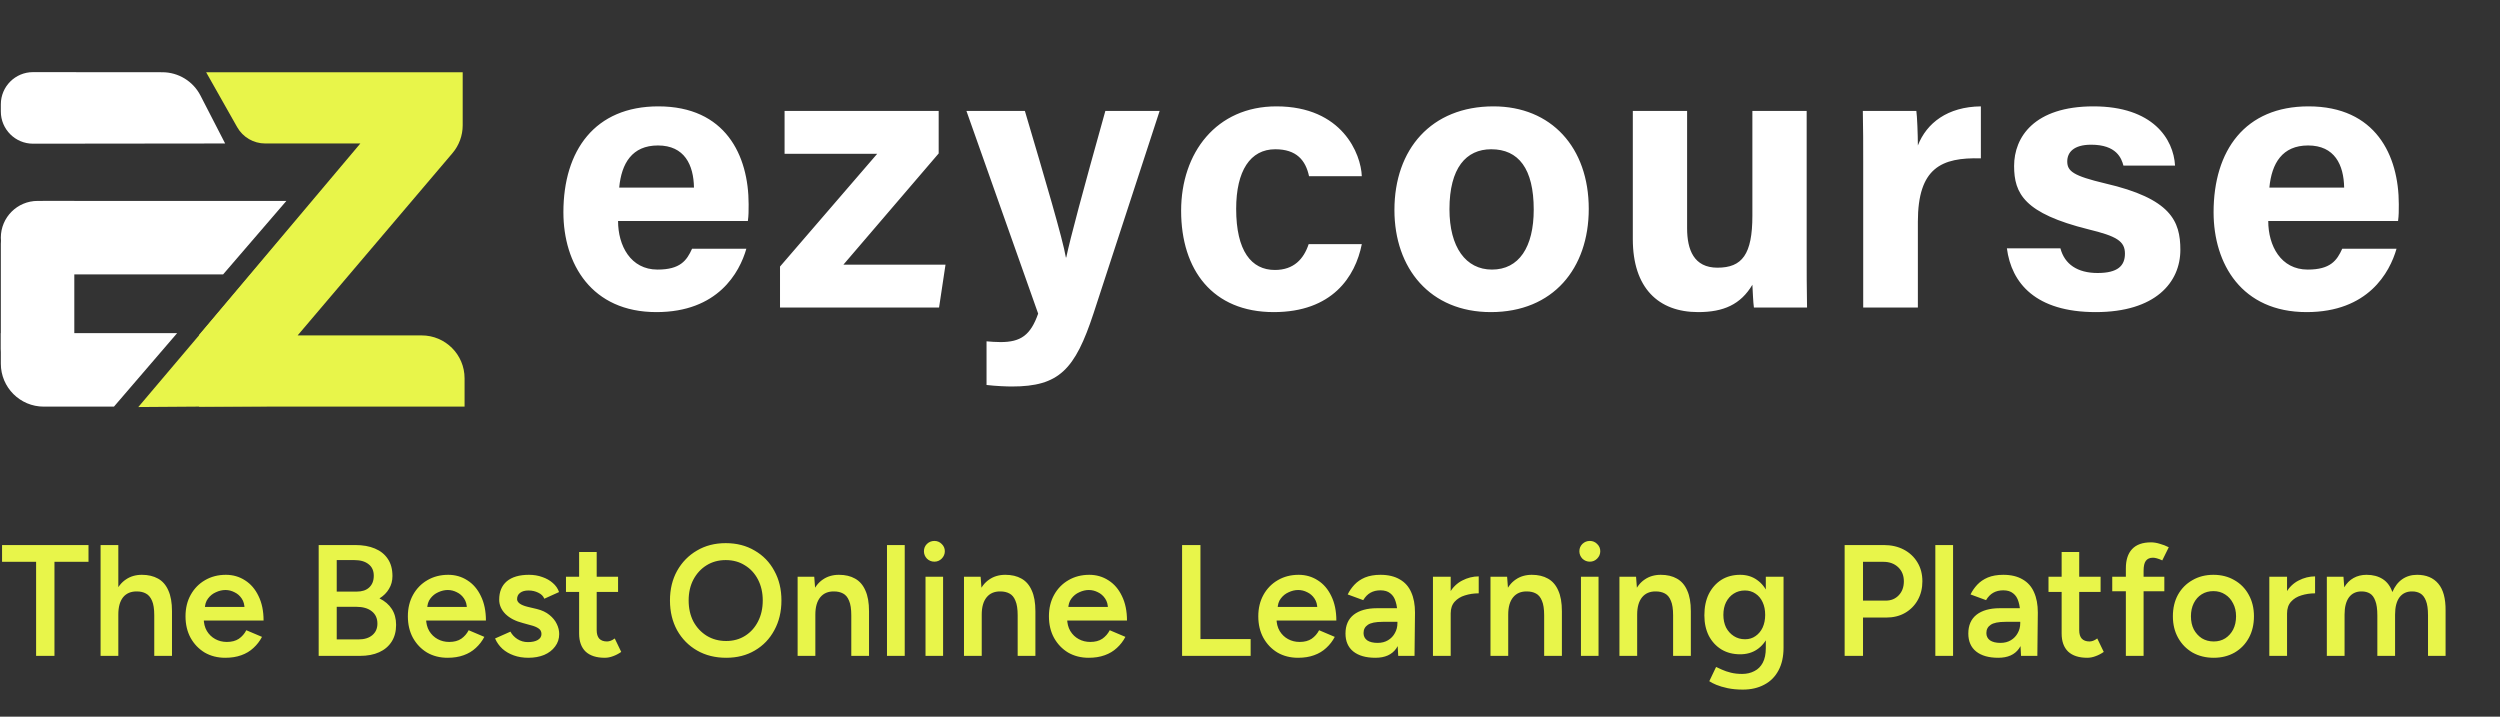 <svg width="300" height="86" viewBox="0 0 300 86" fill="none" xmlns="http://www.w3.org/2000/svg">
<rect x="0" y="0" width="300" height="86" fill="#333333" stroke="none"/>
<path d="M89.745 26.52C89.836 25.837 89.836 25.336 89.836 24.516C89.836 18.64 87.058 12.764 78.996 12.764C71.389 12.764 67.608 18.048 67.608 25.472C67.608 31.667 70.979 37.452 78.768 37.452C86.147 37.452 88.743 32.715 89.563 29.845H83.049C82.412 31.257 81.637 32.35 78.904 32.35C75.671 32.35 74.167 29.48 74.167 26.52H89.745ZM74.304 22.512C74.577 19.597 75.853 17.456 78.95 17.456C82.138 17.456 83.232 19.779 83.277 22.512H74.304ZM93.602 36.905H112.687L113.461 31.758H101.209L112.641 18.412V13.311H94.149V18.458H105.263L93.602 31.986V36.905ZM115.971 13.311L124.579 37.634C123.669 40.23 122.484 41.05 120.07 41.05C119.524 41.05 118.84 41.004 118.385 40.959V46.197C119.524 46.334 120.845 46.379 121.437 46.379C127.085 46.379 128.998 44.375 131.23 37.588L139.156 13.311H132.642C129.863 23.241 128.451 28.524 127.95 30.892H127.904C127.54 28.706 125.399 21.464 122.985 13.311H115.971ZM157.039 29.298C156.447 31.075 155.263 32.396 152.986 32.396C150.161 32.396 148.34 30.118 148.34 25.062C148.34 20.508 150.025 17.911 153.031 17.911C155.582 17.911 156.675 19.232 157.085 21.145H163.416C163.325 18.503 161.093 12.764 153.167 12.764C145.972 12.764 141.735 18.321 141.735 25.29C141.735 32.396 145.516 37.452 152.848 37.452C159.864 37.452 162.641 33.215 163.416 29.298H157.039ZM179.218 12.764C171.748 12.764 167.331 17.911 167.331 25.199C167.331 32.213 171.612 37.452 178.9 37.452C186.37 37.452 190.651 32.213 190.651 25.062C190.651 17.684 186.143 12.764 179.218 12.764ZM178.946 17.911C182.225 17.911 184.047 20.234 184.047 25.153C184.047 29.663 182.271 32.35 179.037 32.35C175.894 32.35 173.935 29.663 173.935 25.108C173.935 20.143 175.939 17.911 178.946 17.911ZM216.8 13.311H210.286V25.882C210.286 30.528 209.057 32.122 206.096 32.122C203.272 32.122 202.452 29.982 202.452 27.385V13.311H195.938V28.706C195.938 34.536 198.991 37.452 203.774 37.452C206.825 37.452 208.874 36.541 210.286 34.172C210.332 34.992 210.377 36.267 210.469 36.905H216.845C216.8 34.81 216.8 32.304 216.8 30.073V13.311ZM223.585 36.905H230.144V26.611C230.144 20.143 232.968 18.868 237.705 19.004V12.764C233.696 12.81 231.191 14.768 230.144 17.456C230.144 16.18 230.052 13.857 229.961 13.311H223.539C223.585 15.315 223.585 17.365 223.585 19.733V36.905ZM240.827 29.799C241.374 33.99 244.29 37.452 251.485 37.452C258.636 37.452 261.643 33.899 261.643 29.982C261.643 26.52 260.504 23.832 252.624 22.011C248.798 21.1 248.07 20.553 248.07 19.369C248.07 18.321 248.798 17.365 250.94 17.365C253.991 17.365 254.583 19.004 254.811 19.87H261.006C260.823 16.681 258.363 12.764 251.213 12.764C244.107 12.764 241.692 16.454 241.692 19.915C241.692 23.241 242.923 25.609 250.62 27.522C253.991 28.342 254.993 28.934 254.993 30.437C254.993 31.895 254.128 32.76 251.713 32.76C249.3 32.76 247.75 31.712 247.25 29.799H240.827ZM287.767 26.52C287.857 25.837 287.857 25.336 287.857 24.516C287.857 18.64 285.08 12.764 277.018 12.764C269.41 12.764 265.63 18.048 265.63 25.472C265.63 31.667 269.001 37.452 276.79 37.452C284.168 37.452 286.764 32.715 287.584 29.845H281.07C280.433 31.257 279.659 32.35 276.926 32.35C273.692 32.35 272.189 29.48 272.189 26.52H287.767ZM272.325 22.512C272.599 19.597 273.875 17.456 276.971 17.456C280.159 17.456 281.253 19.779 281.298 22.512H272.325Z" fill="white"/>
<path d="M55.749 48.794H23.889V40.192L43.242 17.217H31.821C30.429 17.217 29.145 16.468 28.46 15.256L24.738 8.672H55.523V15.042C55.523 16.263 55.089 17.445 54.298 18.375L35.716 40.249H50.601C53.444 40.249 55.749 42.554 55.749 45.397V48.794Z" fill="#E8F54A"/>
<path d="M16.597 48.845L43.35 17.252L31.372 40.679L32.008 48.735L16.597 48.845Z" fill="#E8F54A"/>
<path d="M0.101 12.517C0.101 10.383 1.831 8.654 3.965 8.656L19.48 8.668C21.407 8.67 23.172 9.747 24.053 11.46L27.017 17.217L3.966 17.243C1.832 17.245 0.101 15.516 0.101 13.382V12.517Z" fill="white"/>
<path d="M0.101 28.519C0.101 26.084 2.074 24.11 4.509 24.11H34.366L26.775 32.927H4.509C2.074 32.927 0.101 30.953 0.101 28.519Z" fill="white"/>
<path d="M8.917 24.11V48.337L6.444 48.302C2.926 48.251 0.101 45.385 0.101 41.867L0.101 29.259C0.101 26.416 2.406 24.11 5.249 24.11H8.917Z" fill="white"/>
<path d="M0.101 39.978H21.254L13.675 48.795H5.249C2.406 48.795 0.101 46.49 0.101 43.647V39.978Z" fill="white"/>
<path d="M4.332 78.705V67.419H0.247V65.405H10.621V67.419H6.536V78.705H4.332ZM12.07 78.705V65.405H14.198V78.705H12.07ZM18.511 78.705V73.841H20.639V78.705H18.511ZM18.511 73.841C18.511 73.081 18.422 72.499 18.245 72.093C18.068 71.675 17.821 71.384 17.504 71.219C17.2 71.055 16.845 70.972 16.44 70.972C15.718 70.96 15.161 71.194 14.768 71.675C14.388 72.157 14.198 72.847 14.198 73.746H13.381C13.381 72.746 13.527 71.891 13.818 71.181C14.122 70.459 14.546 69.915 15.091 69.547C15.636 69.167 16.282 68.977 17.029 68.977C17.776 68.977 18.422 69.129 18.967 69.433C19.512 69.737 19.923 70.212 20.202 70.858C20.493 71.492 20.639 72.321 20.639 73.347V73.841H18.511ZM27.031 78.933C26.107 78.933 25.283 78.724 24.561 78.306C23.852 77.876 23.288 77.287 22.87 76.539C22.465 75.792 22.262 74.931 22.262 73.955C22.262 72.98 22.471 72.119 22.889 71.371C23.307 70.624 23.877 70.041 24.599 69.623C25.334 69.193 26.17 68.977 27.107 68.977C27.956 68.977 28.722 69.199 29.406 69.642C30.09 70.073 30.628 70.7 31.021 71.523C31.427 72.347 31.629 73.328 31.629 74.468H24.162L24.447 74.202C24.447 74.785 24.574 75.292 24.827 75.722C25.081 76.14 25.416 76.463 25.834 76.691C26.252 76.919 26.715 77.033 27.221 77.033C27.804 77.033 28.285 76.907 28.665 76.653C29.045 76.387 29.343 76.045 29.558 75.627L31.439 76.425C31.173 76.932 30.831 77.375 30.413 77.755C30.008 78.135 29.52 78.427 28.95 78.629C28.393 78.832 27.753 78.933 27.031 78.933ZM24.58 73.1L24.276 72.834H29.634L29.349 73.1C29.349 72.581 29.235 72.157 29.007 71.827C28.779 71.485 28.488 71.232 28.133 71.067C27.791 70.89 27.43 70.801 27.05 70.801C26.67 70.801 26.29 70.89 25.91 71.067C25.53 71.232 25.213 71.485 24.96 71.827C24.707 72.157 24.58 72.581 24.58 73.1ZM38.241 78.705V65.405H42.63C43.542 65.405 44.327 65.545 44.986 65.823C45.657 66.102 46.177 66.52 46.544 67.077C46.911 67.622 47.095 68.306 47.095 69.129C47.095 69.699 46.956 70.212 46.677 70.668C46.411 71.124 46.031 71.504 45.537 71.808C46.183 72.125 46.677 72.549 47.019 73.081C47.361 73.613 47.532 74.247 47.532 74.981C47.532 75.767 47.355 76.438 47 76.995C46.645 77.553 46.145 77.977 45.499 78.268C44.853 78.56 44.087 78.705 43.2 78.705H38.241ZM40.407 76.729H43.029C43.726 76.729 44.277 76.558 44.682 76.216C45.087 75.874 45.29 75.412 45.29 74.829C45.29 74.196 45.062 73.702 44.606 73.347C44.163 72.993 43.536 72.815 42.725 72.815H40.407V76.729ZM40.407 70.991H42.82C43.453 70.991 43.947 70.827 44.302 70.497C44.669 70.155 44.853 69.687 44.853 69.091C44.853 68.483 44.644 68.021 44.226 67.704C43.821 67.375 43.251 67.21 42.516 67.21H40.407V70.991ZM53.713 78.933C52.788 78.933 51.965 78.724 51.243 78.306C50.533 77.876 49.97 77.287 49.552 76.539C49.147 75.792 48.944 74.931 48.944 73.955C48.944 72.98 49.153 72.119 49.571 71.371C49.989 70.624 50.559 70.041 51.281 69.623C52.016 69.193 52.852 68.977 53.789 68.977C54.638 68.977 55.404 69.199 56.088 69.642C56.772 70.073 57.31 70.7 57.703 71.523C58.108 72.347 58.311 73.328 58.311 74.468H50.844L51.129 74.202C51.129 74.785 51.255 75.292 51.509 75.722C51.762 76.14 52.098 76.463 52.516 76.691C52.934 76.919 53.396 77.033 53.903 77.033C54.486 77.033 54.967 76.907 55.347 76.653C55.727 76.387 56.025 76.045 56.24 75.627L58.121 76.425C57.855 76.932 57.513 77.375 57.095 77.755C56.69 78.135 56.202 78.427 55.632 78.629C55.075 78.832 54.435 78.933 53.713 78.933ZM51.262 73.1L50.958 72.834H56.316L56.031 73.1C56.031 72.581 55.917 72.157 55.689 71.827C55.461 71.485 55.169 71.232 54.815 71.067C54.473 70.89 54.112 70.801 53.732 70.801C53.352 70.801 52.972 70.89 52.592 71.067C52.212 71.232 51.895 71.485 51.642 71.827C51.389 72.157 51.262 72.581 51.262 73.1ZM63.399 78.933C62.765 78.933 62.183 78.838 61.651 78.648C61.119 78.458 60.663 78.192 60.283 77.85C59.903 77.496 59.611 77.084 59.409 76.615L61.252 75.798C61.442 76.153 61.72 76.451 62.088 76.691C62.468 76.932 62.886 77.052 63.342 77.052C63.836 77.052 64.228 76.97 64.52 76.805C64.824 76.628 64.976 76.387 64.976 76.083C64.976 75.792 64.862 75.57 64.634 75.418C64.406 75.254 64.083 75.121 63.665 75.019L62.772 74.772C61.872 74.544 61.169 74.183 60.663 73.689C60.156 73.183 59.903 72.606 59.903 71.96C59.903 71.01 60.207 70.276 60.815 69.756C61.435 69.237 62.322 68.977 63.475 68.977C64.057 68.977 64.589 69.066 65.071 69.243C65.565 69.408 65.989 69.649 66.344 69.965C66.698 70.269 66.945 70.63 67.085 71.048L65.318 71.846C65.191 71.53 64.95 71.289 64.596 71.124C64.241 70.947 63.848 70.858 63.418 70.858C62.987 70.858 62.651 70.953 62.411 71.143C62.17 71.321 62.05 71.574 62.05 71.903C62.05 72.093 62.157 72.271 62.373 72.435C62.588 72.587 62.898 72.714 63.304 72.815L64.425 73.081C65.045 73.233 65.552 73.474 65.945 73.803C66.337 74.12 66.629 74.481 66.819 74.886C67.009 75.279 67.104 75.678 67.104 76.083C67.104 76.653 66.939 77.154 66.61 77.584C66.293 78.015 65.856 78.351 65.299 78.591C64.741 78.819 64.108 78.933 63.399 78.933ZM72.572 78.933C71.572 78.933 70.805 78.686 70.273 78.192C69.754 77.686 69.494 76.964 69.494 76.026V66.241H71.603V75.627C71.603 76.071 71.705 76.406 71.907 76.634C72.123 76.862 72.433 76.976 72.838 76.976C72.965 76.976 73.104 76.951 73.256 76.9C73.408 76.85 73.579 76.755 73.769 76.615L74.548 78.23C74.219 78.458 73.89 78.629 73.56 78.743C73.231 78.87 72.902 78.933 72.572 78.933ZM67.917 71.029V69.205H74.168V71.029H67.917ZM87.141 78.933C85.824 78.933 84.659 78.642 83.645 78.059C82.632 77.477 81.834 76.666 81.251 75.627C80.681 74.589 80.396 73.398 80.396 72.055C80.396 70.713 80.681 69.528 81.251 68.502C81.834 67.464 82.626 66.653 83.626 66.07C84.627 65.475 85.78 65.177 87.084 65.177C88.402 65.177 89.561 65.475 90.561 66.07C91.575 66.653 92.36 67.464 92.917 68.502C93.487 69.528 93.772 70.713 93.772 72.055C93.772 73.398 93.487 74.589 92.917 75.627C92.36 76.666 91.581 77.477 90.58 78.059C89.592 78.642 88.446 78.933 87.141 78.933ZM87.141 76.919C88.003 76.919 88.763 76.71 89.421 76.292C90.08 75.874 90.593 75.304 90.96 74.582C91.34 73.848 91.53 73.005 91.53 72.055C91.53 71.118 91.34 70.282 90.96 69.547C90.58 68.813 90.055 68.243 89.383 67.837C88.725 67.419 87.958 67.21 87.084 67.21C86.223 67.21 85.457 67.419 84.785 67.837C84.127 68.243 83.601 68.813 83.208 69.547C82.828 70.269 82.638 71.105 82.638 72.055C82.638 73.005 82.828 73.848 83.208 74.582C83.601 75.304 84.133 75.874 84.804 76.292C85.488 76.71 86.267 76.919 87.141 76.919ZM95.714 78.705V69.205H97.709L97.842 70.953V78.705H95.714ZM102.155 78.705V73.841H104.283V78.705H102.155ZM102.155 73.841C102.155 73.081 102.066 72.499 101.889 72.093C101.724 71.675 101.484 71.384 101.167 71.219C100.863 71.055 100.502 70.972 100.084 70.972C99.375 70.96 98.824 71.194 98.431 71.675C98.038 72.157 97.842 72.847 97.842 73.746H97.044C97.044 72.746 97.19 71.891 97.481 71.181C97.772 70.459 98.191 69.915 98.735 69.547C99.28 69.167 99.926 68.977 100.673 68.977C101.433 68.977 102.079 69.129 102.611 69.433C103.156 69.737 103.567 70.212 103.846 70.858C104.137 71.492 104.283 72.321 104.283 73.347V73.841H102.155ZM106.439 78.705V65.405H108.567V78.705H106.439ZM111.062 78.705V69.205H113.171V78.705H111.062ZM112.126 67.4C111.784 67.4 111.486 67.28 111.233 67.039C110.992 66.786 110.872 66.488 110.872 66.146C110.872 65.804 110.992 65.513 111.233 65.272C111.486 65.032 111.784 64.911 112.126 64.911C112.468 64.911 112.759 65.032 113 65.272C113.253 65.513 113.38 65.804 113.38 66.146C113.38 66.488 113.253 66.786 113 67.039C112.759 67.28 112.468 67.4 112.126 67.4ZM115.679 78.705V69.205H117.674L117.807 70.953V78.705H115.679ZM122.12 78.705V73.841H124.248V78.705H122.12ZM122.12 73.841C122.12 73.081 122.031 72.499 121.854 72.093C121.689 71.675 121.449 71.384 121.132 71.219C120.828 71.055 120.467 70.972 120.049 70.972C119.34 70.96 118.789 71.194 118.396 71.675C118.003 72.157 117.807 72.847 117.807 73.746H117.009C117.009 72.746 117.155 71.891 117.446 71.181C117.737 70.459 118.155 69.915 118.7 69.547C119.245 69.167 119.891 68.977 120.638 68.977C121.398 68.977 122.044 69.129 122.576 69.433C123.121 69.737 123.532 70.212 123.811 70.858C124.102 71.492 124.248 72.321 124.248 73.347V73.841H122.12ZM130.641 78.933C129.716 78.933 128.893 78.724 128.171 78.306C127.461 77.876 126.898 77.287 126.48 76.539C126.074 75.792 125.872 74.931 125.872 73.955C125.872 72.98 126.081 72.119 126.499 71.371C126.917 70.624 127.487 70.041 128.209 69.623C128.943 69.193 129.779 68.977 130.717 68.977C131.565 68.977 132.332 69.199 133.016 69.642C133.7 70.073 134.238 70.7 134.631 71.523C135.036 72.347 135.239 73.328 135.239 74.468H127.772L128.057 74.202C128.057 74.785 128.183 75.292 128.437 75.722C128.69 76.14 129.026 76.463 129.444 76.691C129.862 76.919 130.324 77.033 130.831 77.033C131.413 77.033 131.895 76.907 132.275 76.653C132.655 76.387 132.952 76.045 133.168 75.627L135.049 76.425C134.783 76.932 134.441 77.375 134.023 77.755C133.617 78.135 133.13 78.427 132.56 78.629C132.002 78.832 131.363 78.933 130.641 78.933ZM128.19 73.1L127.886 72.834H133.244L132.959 73.1C132.959 72.581 132.845 72.157 132.617 71.827C132.389 71.485 132.097 71.232 131.743 71.067C131.401 70.89 131.04 70.801 130.66 70.801C130.28 70.801 129.9 70.89 129.52 71.067C129.14 71.232 128.823 71.485 128.57 71.827C128.316 72.157 128.19 72.581 128.19 73.1ZM141.85 78.705V65.405H144.054V76.691H150.077V78.705H141.85ZM155.764 78.933C154.839 78.933 154.016 78.724 153.294 78.306C152.584 77.876 152.021 77.287 151.603 76.539C151.197 75.792 150.995 74.931 150.995 73.955C150.995 72.98 151.204 72.119 151.622 71.371C152.04 70.624 152.61 70.041 153.332 69.623C154.066 69.193 154.902 68.977 155.84 68.977C156.688 68.977 157.455 69.199 158.139 69.642C158.823 70.073 159.361 70.7 159.754 71.523C160.159 72.347 160.362 73.328 160.362 74.468H152.895L153.18 74.202C153.18 74.785 153.306 75.292 153.56 75.722C153.813 76.14 154.149 76.463 154.567 76.691C154.985 76.919 155.447 77.033 155.954 77.033C156.536 77.033 157.018 76.907 157.398 76.653C157.778 76.387 158.075 76.045 158.291 75.627L160.172 76.425C159.906 76.932 159.564 77.375 159.146 77.755C158.74 78.135 158.253 78.427 157.683 78.629C157.125 78.832 156.486 78.933 155.764 78.933ZM153.313 73.1L153.009 72.834H158.367L158.082 73.1C158.082 72.581 157.968 72.157 157.74 71.827C157.512 71.485 157.22 71.232 156.866 71.067C156.524 70.89 156.163 70.801 155.783 70.801C155.403 70.801 155.023 70.89 154.643 71.067C154.263 71.232 153.946 71.485 153.693 71.827C153.439 72.157 153.313 72.581 153.313 73.1ZM167.786 78.705L167.691 76.919V73.822C167.691 73.176 167.622 72.638 167.482 72.207C167.356 71.764 167.14 71.428 166.836 71.2C166.545 70.96 166.152 70.839 165.658 70.839C165.202 70.839 164.803 70.934 164.461 71.124C164.119 71.314 163.828 71.612 163.587 72.017L161.725 71.333C161.928 70.915 162.194 70.529 162.523 70.174C162.865 69.807 163.29 69.516 163.796 69.3C164.316 69.085 164.936 68.977 165.658 68.977C166.583 68.977 167.356 69.161 167.976 69.528C168.597 69.883 169.053 70.396 169.344 71.067C169.648 71.739 169.8 72.549 169.8 73.499L169.743 78.705H167.786ZM165.05 78.933C163.91 78.933 163.024 78.68 162.39 78.173C161.77 77.667 161.459 76.951 161.459 76.026C161.459 75.038 161.789 74.285 162.447 73.765C163.119 73.246 164.05 72.986 165.24 72.986H167.786V74.62H165.924C165.076 74.62 164.48 74.741 164.138 74.981C163.796 75.209 163.625 75.539 163.625 75.969C163.625 76.337 163.771 76.628 164.062 76.843C164.366 77.046 164.784 77.147 165.316 77.147C165.798 77.147 166.216 77.04 166.57 76.824C166.925 76.609 167.197 76.324 167.387 75.969C167.59 75.615 167.691 75.216 167.691 74.772H168.318C168.318 76.064 168.059 77.084 167.539 77.831C167.02 78.566 166.19 78.933 165.05 78.933ZM173.361 73.651C173.361 72.625 173.558 71.783 173.95 71.124C174.343 70.466 174.85 69.978 175.47 69.661C176.104 69.332 176.762 69.167 177.446 69.167V71.2C176.864 71.2 176.313 71.283 175.793 71.447C175.287 71.599 174.875 71.853 174.558 72.207C174.242 72.562 174.083 73.031 174.083 73.613L173.361 73.651ZM171.955 78.705V69.205H174.083V78.705H171.955ZM178.858 78.705V69.205H180.853L180.986 70.953V78.705H178.858ZM185.299 78.705V73.841H187.427V78.705H185.299ZM185.299 73.841C185.299 73.081 185.21 72.499 185.033 72.093C184.868 71.675 184.627 71.384 184.311 71.219C184.007 71.055 183.646 70.972 183.228 70.972C182.518 70.96 181.967 71.194 181.575 71.675C181.182 72.157 180.986 72.847 180.986 73.746H180.188C180.188 72.746 180.333 71.891 180.625 71.181C180.916 70.459 181.334 69.915 181.879 69.547C182.423 69.167 183.069 68.977 183.817 68.977C184.577 68.977 185.223 69.129 185.755 69.433C186.299 69.737 186.711 70.212 186.99 70.858C187.281 71.492 187.427 72.321 187.427 73.347V73.841H185.299ZM189.715 78.705V69.205H191.824V78.705H189.715ZM190.779 67.4C190.437 67.4 190.14 67.28 189.886 67.039C189.646 66.786 189.525 66.488 189.525 66.146C189.525 65.804 189.646 65.513 189.886 65.272C190.14 65.032 190.437 64.911 190.779 64.911C191.121 64.911 191.413 65.032 191.653 65.272C191.907 65.513 192.033 65.804 192.033 66.146C192.033 66.488 191.907 66.786 191.653 67.039C191.413 67.28 191.121 67.4 190.779 67.4ZM194.332 78.705V69.205H196.327L196.46 70.953V78.705H194.332ZM200.773 78.705V73.841H202.901V78.705H200.773ZM200.773 73.841C200.773 73.081 200.685 72.499 200.507 72.093C200.343 71.675 200.102 71.384 199.785 71.219C199.481 71.055 199.12 70.972 198.702 70.972C197.993 70.96 197.442 71.194 197.049 71.675C196.657 72.157 196.46 72.847 196.46 73.746H195.662C195.662 72.746 195.808 71.891 196.099 71.181C196.391 70.459 196.809 69.915 197.353 69.547C197.898 69.167 198.544 68.977 199.291 68.977C200.051 68.977 200.697 69.129 201.229 69.433C201.774 69.737 202.186 70.212 202.464 70.858C202.756 71.492 202.901 72.321 202.901 73.347V73.841H200.773ZM209.142 82.752C208.471 82.752 207.863 82.695 207.318 82.581C206.786 82.467 206.336 82.334 205.969 82.182C205.602 82.03 205.317 81.885 205.114 81.745L205.931 80.035C206.108 80.124 206.343 80.232 206.634 80.358C206.938 80.498 207.293 80.618 207.698 80.719C208.103 80.821 208.559 80.871 209.066 80.871C209.611 80.871 210.098 80.757 210.529 80.529C210.96 80.314 211.295 79.978 211.536 79.522C211.777 79.066 211.897 78.484 211.897 77.774V69.205H214.025V77.717C214.025 78.794 213.822 79.706 213.417 80.453C213.012 81.213 212.442 81.783 211.707 82.163C210.972 82.556 210.117 82.752 209.142 82.752ZM208.819 78.515C207.958 78.515 207.204 78.319 206.558 77.926C205.925 77.534 205.424 76.989 205.057 76.292C204.702 75.583 204.525 74.766 204.525 73.841C204.525 72.853 204.702 71.998 205.057 71.276C205.424 70.554 205.925 69.991 206.558 69.585C207.204 69.18 207.958 68.977 208.819 68.977C209.592 68.977 210.263 69.18 210.833 69.585C211.416 69.991 211.865 70.561 212.182 71.295C212.499 72.017 212.657 72.872 212.657 73.86C212.657 74.798 212.499 75.615 212.182 76.311C211.865 77.008 211.416 77.553 210.833 77.945C210.263 78.325 209.592 78.515 208.819 78.515ZM209.408 76.71C209.889 76.71 210.307 76.584 210.662 76.33C211.029 76.077 211.314 75.735 211.517 75.304C211.72 74.861 211.821 74.354 211.821 73.784C211.821 73.202 211.72 72.695 211.517 72.264C211.314 71.821 211.029 71.479 210.662 71.238C210.295 70.985 209.87 70.858 209.389 70.858C208.882 70.858 208.433 70.985 208.04 71.238C207.66 71.479 207.356 71.821 207.128 72.264C206.913 72.695 206.805 73.202 206.805 73.784C206.805 74.354 206.913 74.861 207.128 75.304C207.356 75.735 207.666 76.077 208.059 76.33C208.452 76.584 208.901 76.71 209.408 76.71ZM221.357 78.705V65.405H226.05C226.962 65.405 227.767 65.589 228.463 65.956C229.16 66.324 229.705 66.837 230.097 67.495C230.49 68.141 230.686 68.895 230.686 69.756C230.686 70.592 230.503 71.34 230.135 71.998C229.768 72.657 229.255 73.176 228.596 73.556C227.95 73.924 227.197 74.107 226.335 74.107H223.561V78.705H221.357ZM223.561 72.074H226.297C226.931 72.074 227.45 71.859 227.855 71.428C228.261 70.998 228.463 70.44 228.463 69.756C228.463 69.06 228.235 68.496 227.779 68.065C227.323 67.635 226.734 67.419 226.012 67.419H223.561V72.074ZM232.24 78.705V65.405H234.368V78.705H232.24ZM242.525 78.705L242.43 76.919V73.822C242.43 73.176 242.36 72.638 242.221 72.207C242.094 71.764 241.879 71.428 241.575 71.2C241.283 70.96 240.891 70.839 240.397 70.839C239.941 70.839 239.542 70.934 239.2 71.124C238.858 71.314 238.566 71.612 238.326 72.017L236.464 71.333C236.666 70.915 236.932 70.529 237.262 70.174C237.604 69.807 238.028 69.516 238.535 69.3C239.054 69.085 239.675 68.977 240.397 68.977C241.321 68.977 242.094 69.161 242.715 69.528C243.335 69.883 243.791 70.396 244.083 71.067C244.387 71.739 244.539 72.549 244.539 73.499L244.482 78.705H242.525ZM239.789 78.933C238.649 78.933 237.762 78.68 237.129 78.173C236.508 77.667 236.198 76.951 236.198 76.026C236.198 75.038 236.527 74.285 237.186 73.765C237.857 73.246 238.788 72.986 239.979 72.986H242.525V74.62H240.663C239.814 74.62 239.219 74.741 238.877 74.981C238.535 75.209 238.364 75.539 238.364 75.969C238.364 76.337 238.509 76.628 238.801 76.843C239.105 77.046 239.523 77.147 240.055 77.147C240.536 77.147 240.954 77.04 241.309 76.824C241.663 76.609 241.936 76.324 242.126 75.969C242.328 75.615 242.43 75.216 242.43 74.772H243.057C243.057 76.064 242.797 77.084 242.278 77.831C241.758 78.566 240.929 78.933 239.789 78.933ZM250.475 78.933C249.474 78.933 248.708 78.686 248.176 78.192C247.656 77.686 247.397 76.964 247.397 76.026V66.241H249.506V75.627C249.506 76.071 249.607 76.406 249.81 76.634C250.025 76.862 250.335 76.976 250.741 76.976C250.867 76.976 251.007 76.951 251.159 76.9C251.311 76.85 251.482 76.755 251.672 76.615L252.451 78.23C252.121 78.458 251.792 78.629 251.463 78.743C251.133 78.87 250.804 78.933 250.475 78.933ZM245.82 71.029V69.205H252.071V71.029H245.82ZM255.103 78.705V68.198C255.103 67.198 255.35 66.431 255.844 65.899C256.35 65.355 257.11 65.082 258.124 65.082C258.453 65.082 258.801 65.139 259.169 65.253C259.549 65.355 259.91 65.494 260.252 65.671L259.473 67.248C259.232 67.134 259.017 67.052 258.827 67.001C258.649 66.951 258.491 66.925 258.352 66.925C257.972 66.925 257.687 67.052 257.497 67.305C257.319 67.546 257.231 67.945 257.231 68.502V78.705H255.103ZM253.469 70.953V69.205H259.72V70.953H253.469ZM265.648 78.933C264.698 78.933 263.849 78.724 263.102 78.306C262.367 77.876 261.791 77.287 261.373 76.539C260.955 75.792 260.746 74.931 260.746 73.955C260.746 72.98 260.948 72.119 261.354 71.371C261.772 70.624 262.348 70.041 263.083 69.623C263.817 69.193 264.66 68.977 265.61 68.977C266.56 68.977 267.402 69.193 268.137 69.623C268.871 70.041 269.441 70.624 269.847 71.371C270.265 72.119 270.474 72.98 270.474 73.955C270.474 74.931 270.271 75.792 269.866 76.539C269.46 77.287 268.89 77.876 268.156 78.306C267.421 78.724 266.585 78.933 265.648 78.933ZM265.648 76.976C266.167 76.976 266.629 76.85 267.035 76.596C267.44 76.33 267.757 75.976 267.985 75.532C268.213 75.076 268.327 74.551 268.327 73.955C268.327 73.36 268.206 72.841 267.966 72.397C267.738 71.941 267.421 71.587 267.016 71.333C266.61 71.067 266.142 70.934 265.61 70.934C265.078 70.934 264.609 71.061 264.204 71.314C263.798 71.568 263.482 71.922 263.254 72.378C263.026 72.834 262.912 73.36 262.912 73.955C262.912 74.551 263.026 75.076 263.254 75.532C263.494 75.976 263.817 76.33 264.223 76.596C264.641 76.85 265.116 76.976 265.648 76.976ZM273.724 73.651C273.724 72.625 273.92 71.783 274.313 71.124C274.705 70.466 275.212 69.978 275.833 69.661C276.466 69.332 277.125 69.167 277.809 69.167V71.2C277.226 71.2 276.675 71.283 276.156 71.447C275.649 71.599 275.237 71.853 274.921 72.207C274.604 72.562 274.446 73.031 274.446 73.613L273.724 73.651ZM272.318 78.705V69.205H274.446V78.705H272.318ZM279.22 78.705V69.205H281.215L281.31 70.478C281.601 69.984 281.975 69.611 282.431 69.357C282.887 69.104 283.406 68.977 283.989 68.977C284.749 68.977 285.395 69.148 285.927 69.49C286.459 69.832 286.845 70.352 287.086 71.048C287.365 70.377 287.757 69.864 288.264 69.509C288.771 69.155 289.366 68.977 290.05 68.977C291.152 68.977 292.001 69.332 292.596 70.041C293.191 70.738 293.483 71.815 293.47 73.271V78.705H291.361V73.841C291.361 73.081 291.279 72.499 291.114 72.093C290.949 71.675 290.728 71.384 290.449 71.219C290.17 71.055 289.847 70.972 289.48 70.972C288.821 70.96 288.308 71.194 287.941 71.675C287.586 72.157 287.409 72.847 287.409 73.746V78.705H285.281V73.841C285.281 73.081 285.199 72.499 285.034 72.093C284.882 71.675 284.667 71.384 284.388 71.219C284.109 71.055 283.786 70.972 283.419 70.972C282.76 70.96 282.247 71.194 281.88 71.675C281.525 72.157 281.348 72.847 281.348 73.746V78.705H279.22Z" fill="#E8F54A"/>
</svg>
